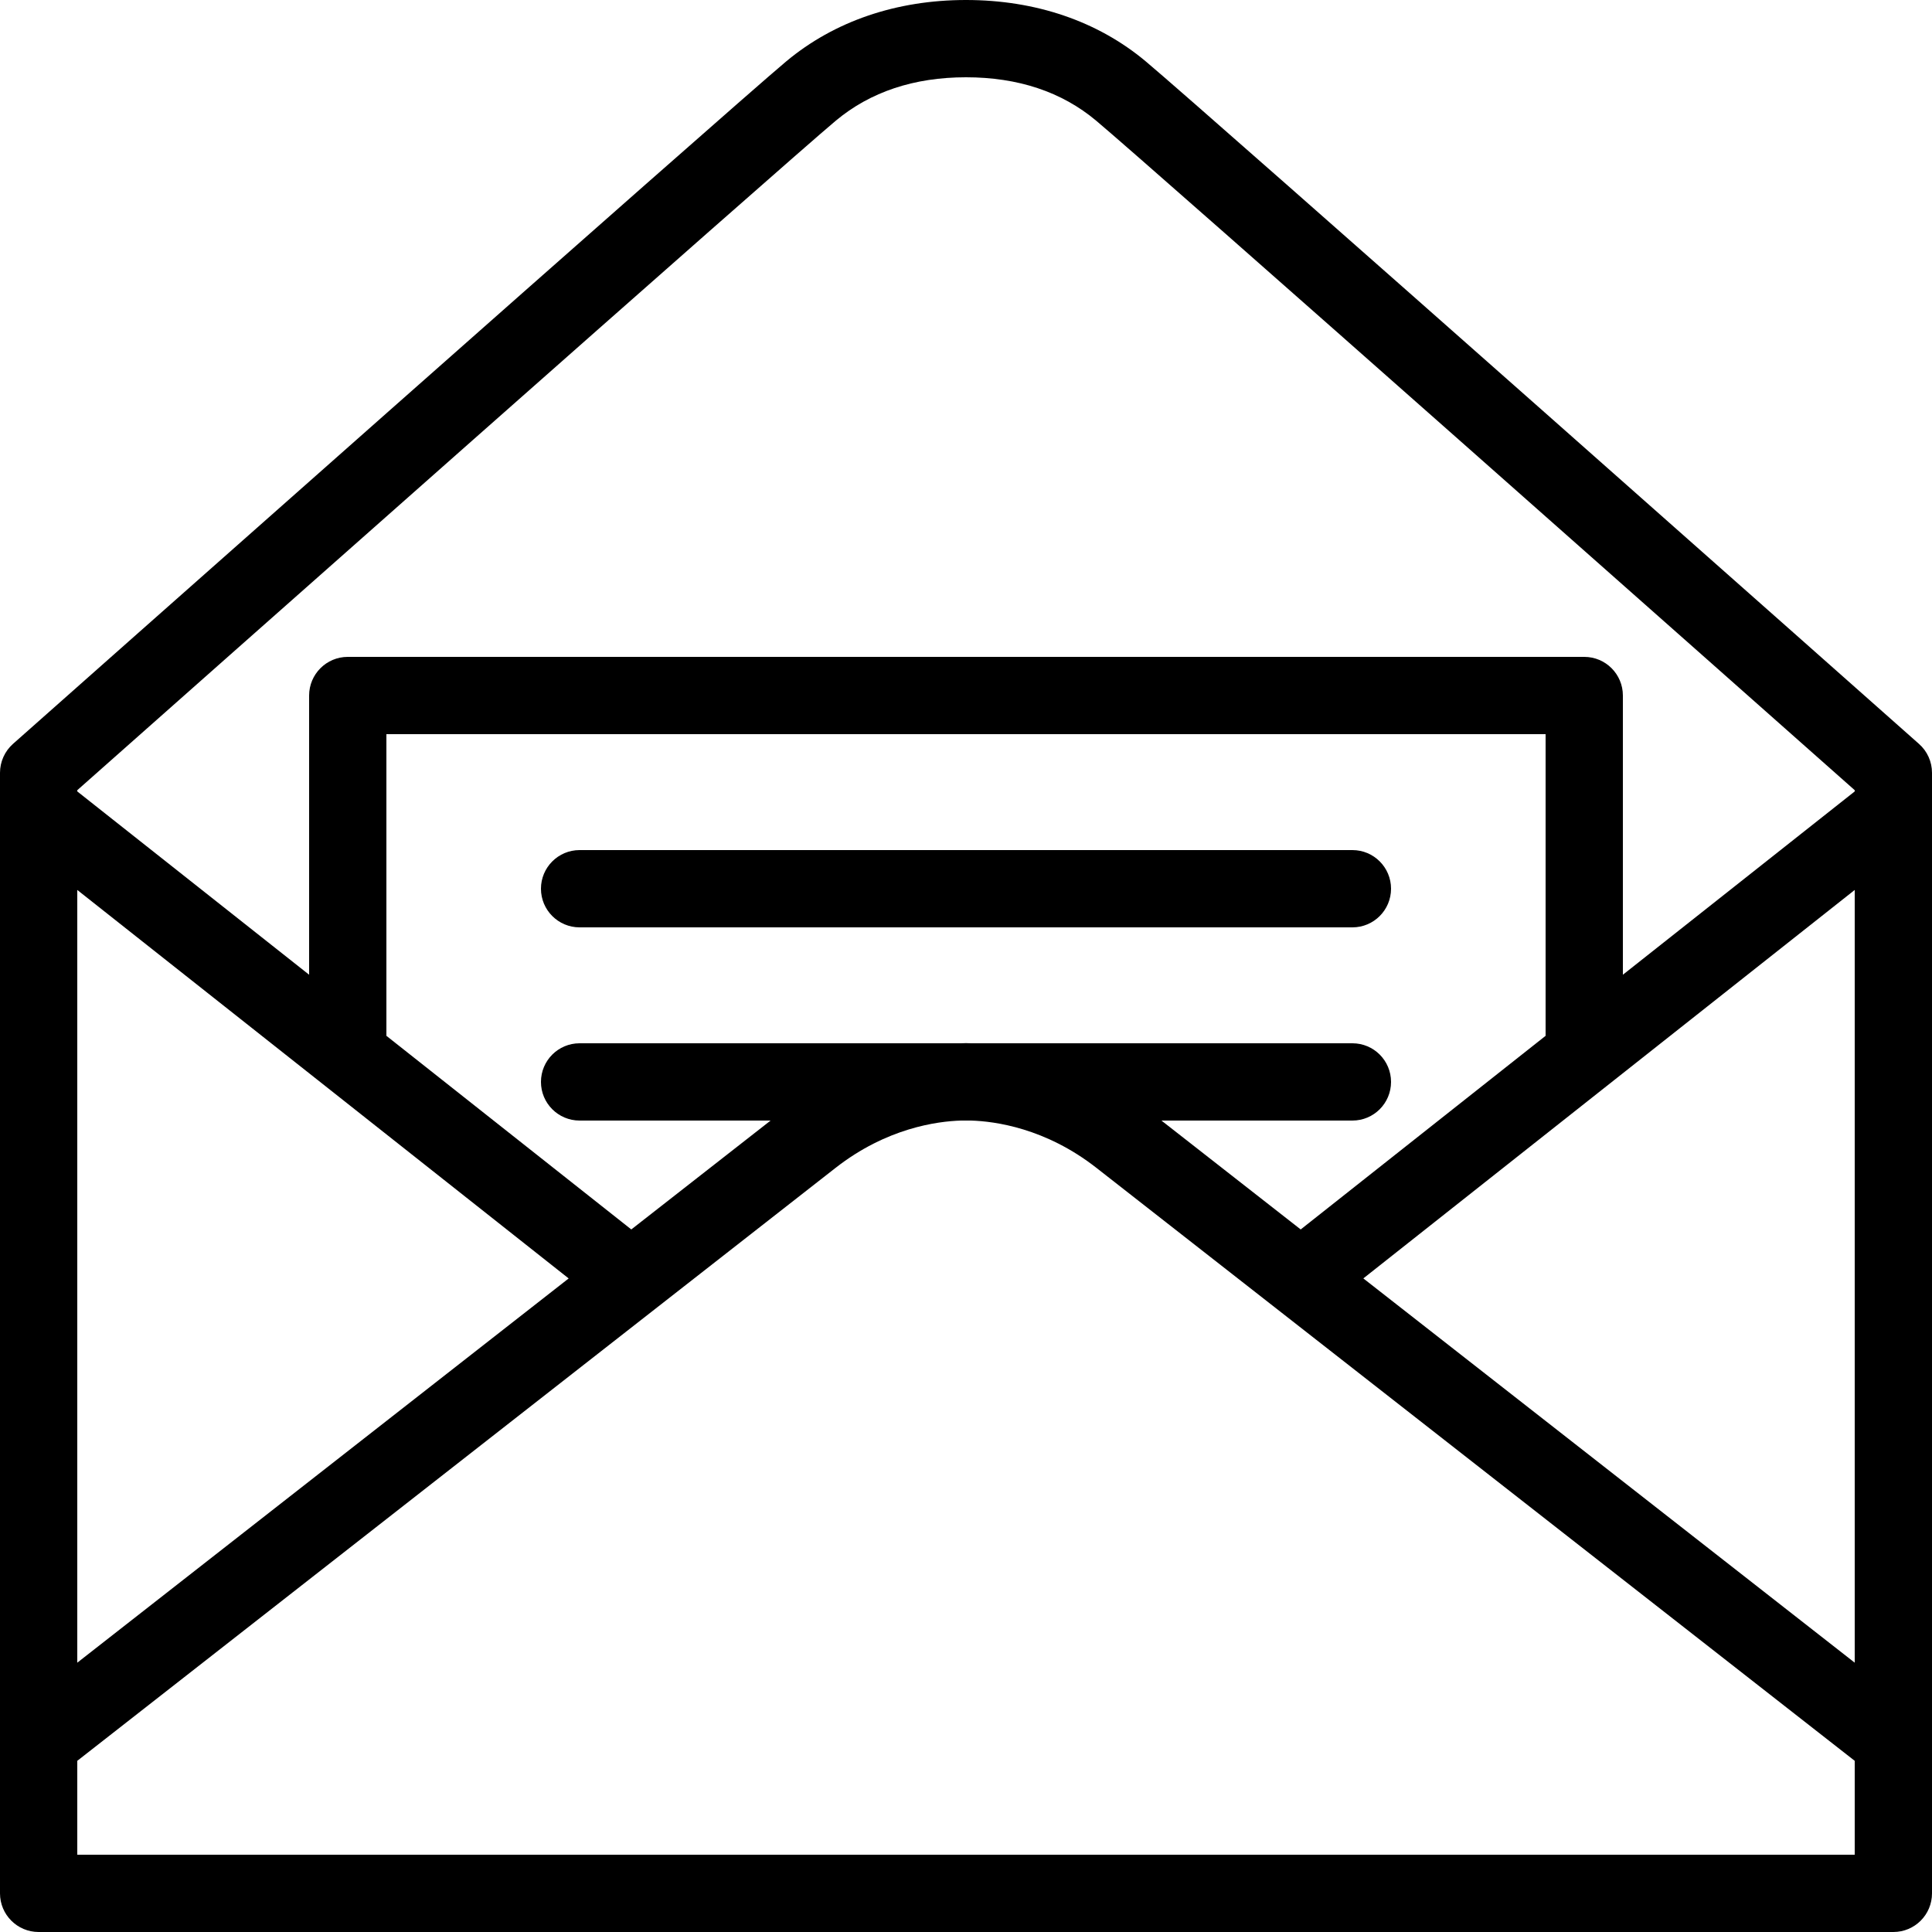 <?xml version="1.0" encoding="utf-8"?>
<!-- Generator: Adobe Illustrator 17.0.2, SVG Export Plug-In . SVG Version: 6.00 Build 0)  -->
<!DOCTYPE svg PUBLIC "-//W3C//DTD SVG 1.0//EN" "http://www.w3.org/TR/2001/REC-SVG-20010904/DTD/svg10.dtd">
<svg version="1.0" id="Layer_1" xmlns="http://www.w3.org/2000/svg" xmlns:xlink="http://www.w3.org/1999/xlink" x="0px" y="0px"
	 width="50px" height="50px" viewBox="0 0 50 50" style="enable-background:new 0 0 50 50;" xml:space="preserve">
<g>
	<path d="M35,22H15c-0.552,0-1,0.448-1,1s0.448,1,1,1h20c0.553,0,1-0.448,1-1S35.553,22,35,22z"/>
	<path d="M49.663,19.252C48.912,18.585,31.24,2.919,29.651,1.588C28.41,0.549,26.802,0,25,0c-1.799,0-3.408,0.549-4.652,1.588
		C18.904,2.795,1.094,18.58,0.337,19.251C0.123,19.441,0,19.714,0,20v29c0,0.553,0.448,1,1,1h48c0.553,0,1-0.447,1-1V20
		C50,19.714,49.878,19.441,49.663,19.252z M35,27h-9.867c-0.043-0.001-0.096-0.004-0.133-0.004S24.91,26.999,24.867,27H15
		c-0.552,0-1,0.447-1,1s0.448,1,1,1h4.943l-3.605,2.818L10,26.807V19h30v7.807l-6.338,5.011L30.058,29H35c0.553,0,1-0.447,1-1
		S35.553,27,35,27z M14.717,33.086L2,43.03V23.032L14.717,33.086z M48,23.032V43.03l-12.717-9.945L48,23.032z M21.631,3.123
		C22.523,2.378,23.656,2,25,2c1.346,0,2.479,0.377,3.367,1.122C29.815,4.335,45.49,18.226,48,20.45v0.032l-6,4.744V18
		c0-0.552-0.447-1-1-1H9c-0.552,0-1,0.448-1,1v7.226l-6-4.744V20.45C4.521,18.216,20.316,4.222,21.631,3.123z M2,48v-2.43
		l19.625-15.346c1.322-1.034,2.633-1.205,3.245-1.224h0.261c0.612,0.019,1.923,0.19,3.244,1.224L48,45.57V48H2z"/>
</g>
</svg>
